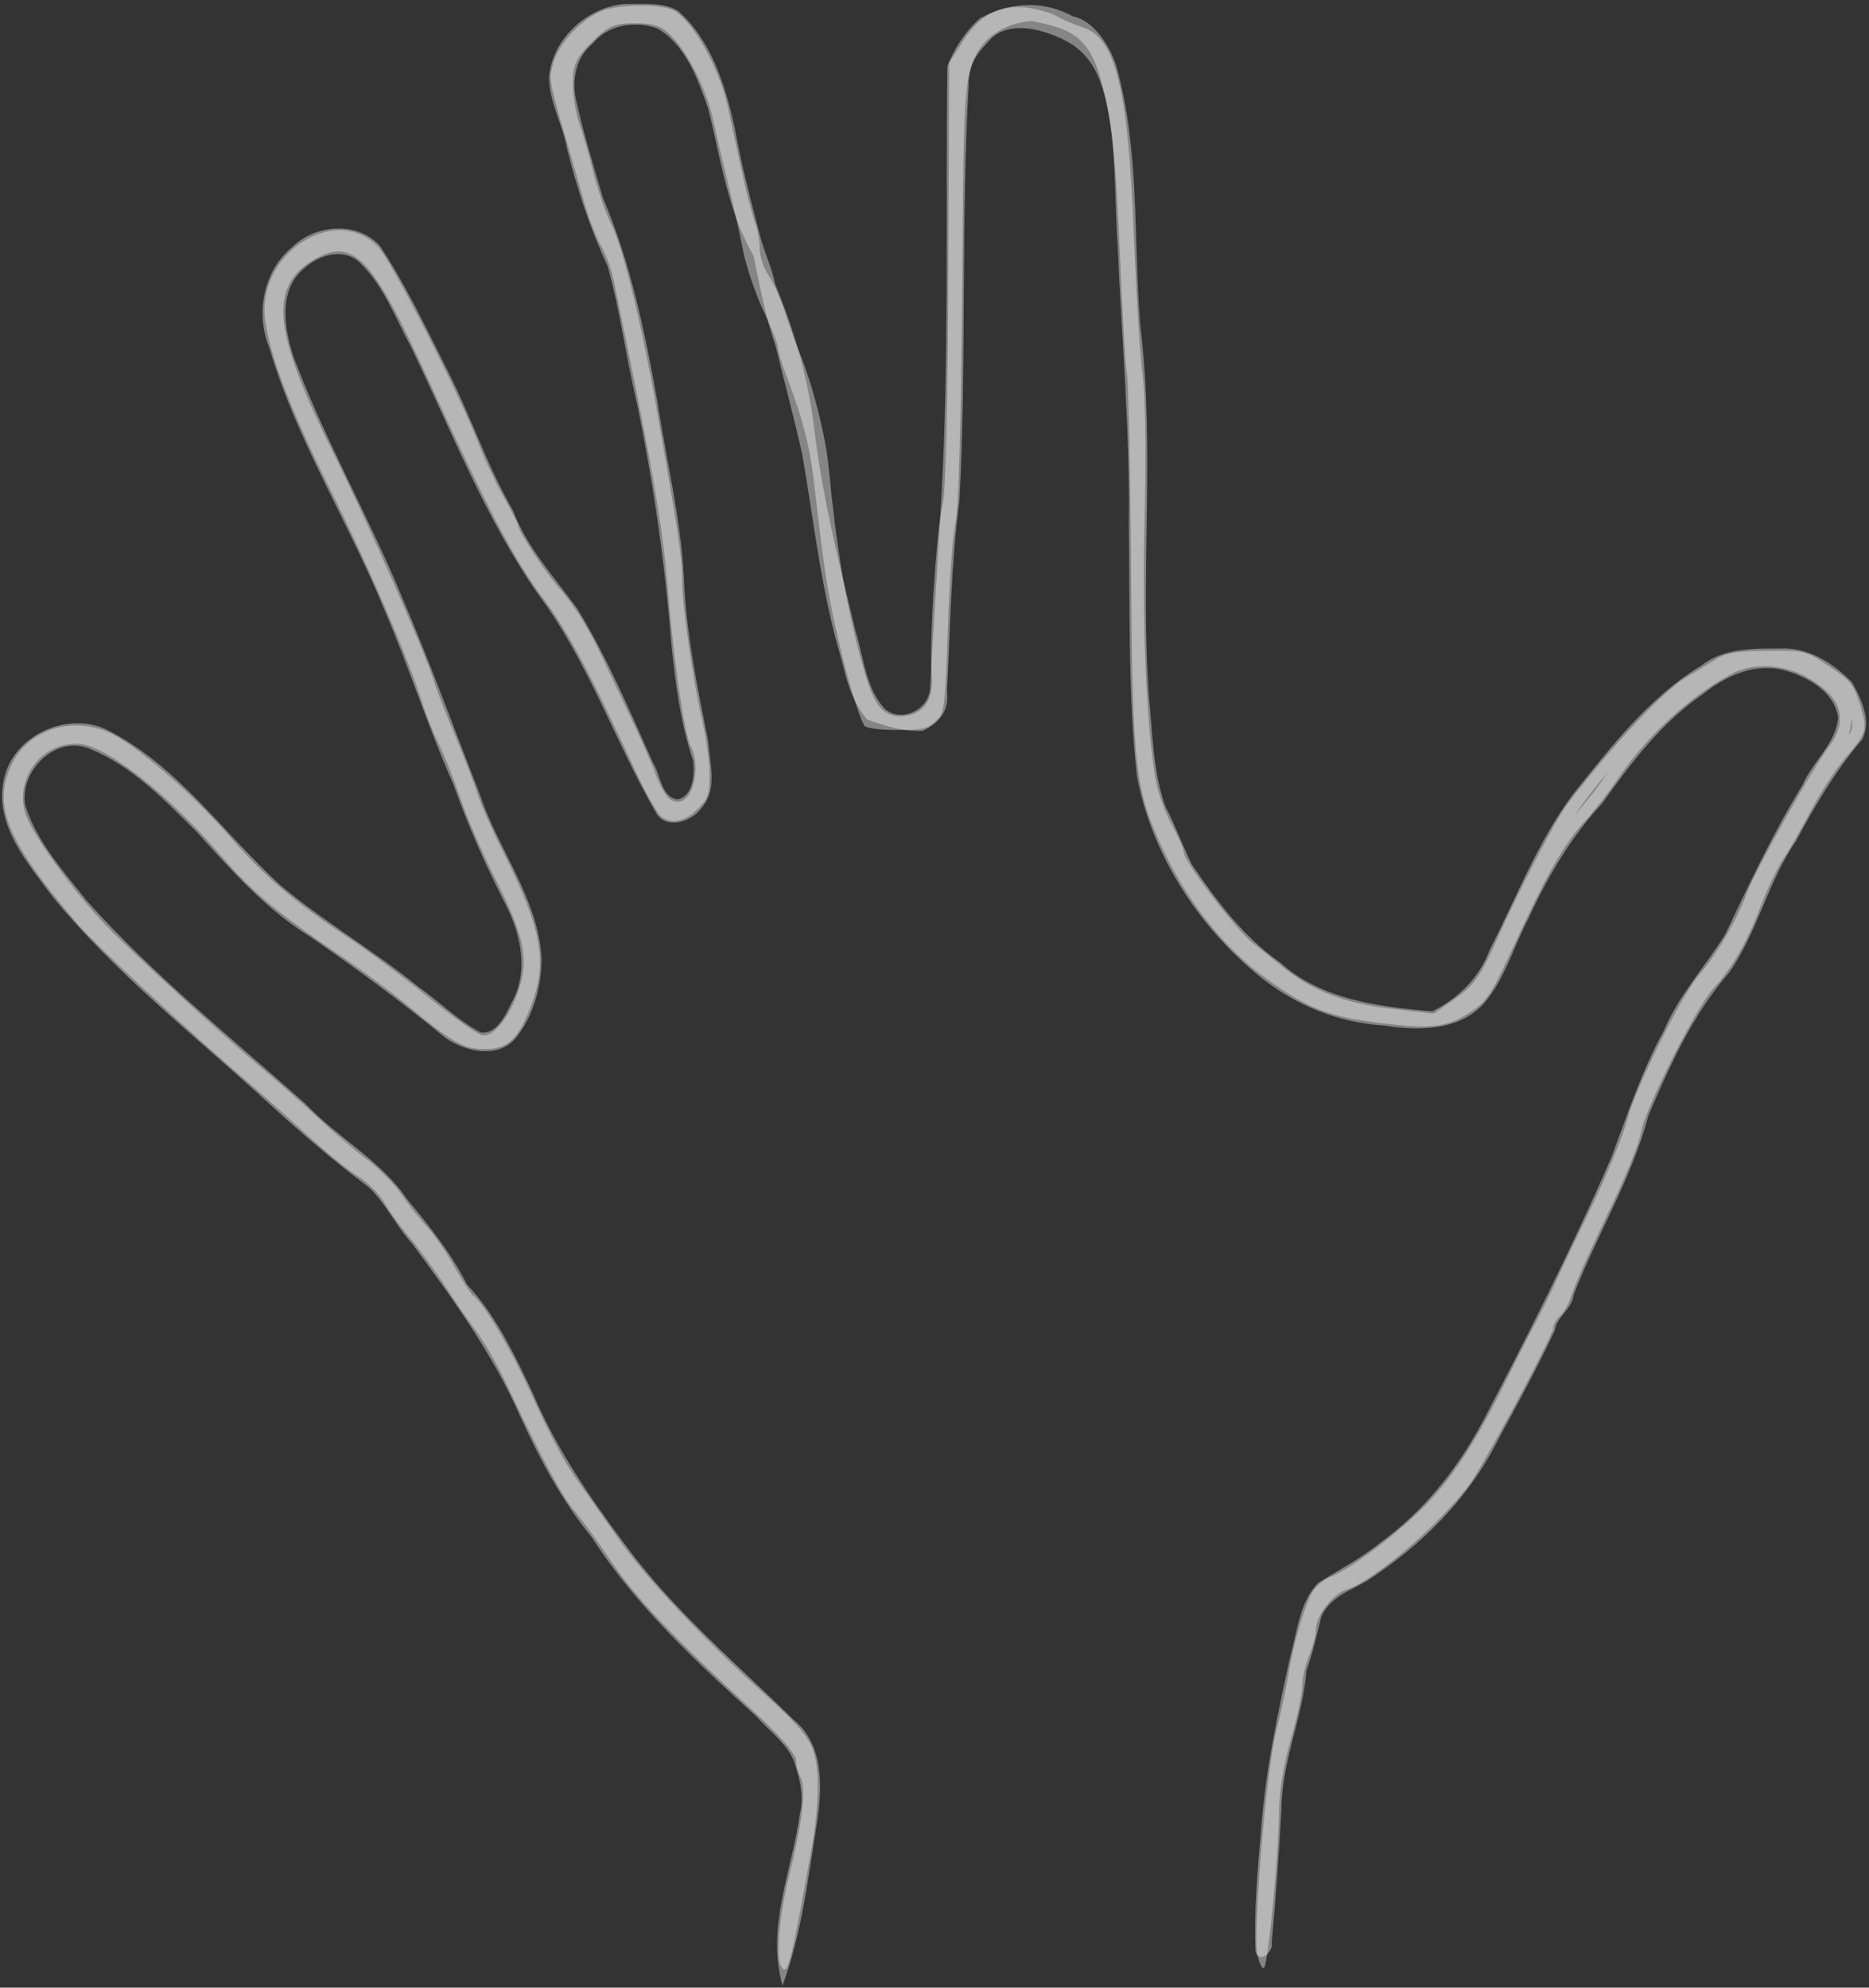 <?xml version="1.0"?>
<svg width="410" height="436" viewBox="0 0 410 436" fill="none" xmlns="http://www.w3.org/2000/svg">
<rect x="0" y="0" width="410" height="436" fill="#333333" stroke="none"/>
<path d="M141.25 1.219C138.339 1.163 135.153 1.47 132.906 2.094C130.841 2.668 128.24 4.384 126.062 6.563C123.884 8.742 122.113 11.38 121.469 13.532C120.857 15.573 120.601 16.342 120.969 18.594C121.336 20.846 122.409 24.538 124.562 31.844C125.617 35.424 127.242 41.03 128.156 44.344C129.045 47.565 130.687 51.851 131.656 53.532C132.825 55.557 134.092 58.898 134.594 61.313C143.354 103.443 145.324 114.748 146.625 130.532C147.231 137.89 148.12 145.598 149.031 151.751C149.487 154.827 149.95 157.534 150.375 159.595C150.799 161.656 151.255 163.16 151.437 163.501C152.864 166.167 152.831 169.597 152.062 172.188C151.678 173.484 151.125 174.601 150.218 175.313C149.765 175.669 149.184 175.891 148.562 175.876C147.94 175.861 147.359 175.616 146.843 175.188C146.218 174.669 145.739 173.891 145.218 172.938C144.698 171.986 144.201 170.888 143.812 169.782C143.125 167.83 140.447 161.769 137.968 156.563C135.481 151.337 132.602 145.266 131.562 143.063C128.911 137.448 125.496 132.1 122.718 129.063C121.238 127.445 119.061 124.396 117.187 121.563C116.25 120.147 115.407 118.782 114.781 117.688C114.468 117.141 114.19 116.657 114 116.251C113.819 115.864 113.671 115.647 113.656 115.126C113.625 115.037 113.547 114.899 113.469 114.719C113.311 114.361 113.077 113.87 112.781 113.282C112.189 112.105 111.366 110.566 110.469 108.969C108.628 105.695 106.324 100.812 105.25 97.969C103.238 92.647 98.359 82.353 93.625 73.063C91.258 68.418 88.917 64.01 87 60.594C86.041 58.887 85.199 57.428 84.5 56.313C83.8 55.198 83.196 54.388 82.969 54.157C78.192 49.304 71.654 49.656 66.344 53.063C61.032 56.47 57.179 62.958 58.187 70.344C59.247 78.11 63.853 90.184 72.468 107.406C80.644 123.75 89.431 144.041 92.53 153.812C93.471 156.777 95.186 161.094 96.249 163.187C97.428 165.509 99.512 170.787 100.999 175.125C102.441 179.331 105.865 187.225 108.53 192.5C111.662 198.697 113.495 202.956 114.343 206.562C115.191 210.169 114.999 213.112 114.03 216.375C113.209 219.141 111.947 221.739 110.593 223.687C109.916 224.661 109.227 225.455 108.499 226.062C107.771 226.669 106.992 227.125 106.093 227.125C105.592 227.125 105.43 226.977 105.155 226.843C104.88 226.71 104.578 226.532 104.218 226.312C103.498 225.872 102.598 225.258 101.53 224.5C99.396 222.983 96.654 220.917 93.811 218.625C88.181 214.085 80.308 208.252 76.468 205.719C64.513 197.833 58.115 192.354 50.687 183.813C46.481 178.977 41.375 173.947 36.593 169.782C31.81 165.616 27.301 162.31 24.468 160.938C15.954 156.816 6.035 160.012 2.437 167.938C0.382 172.461 0.17 176.484 2.405 181.844C4.641 187.204 9.429 193.834 17.374 203.063C19.124 205.096 25.413 211.184 32.624 217.875C39.836 224.567 48.052 231.958 53.812 236.875C57.681 240.177 63.857 245.696 67.593 249.156C71.275 252.565 76.2 256.53 78.281 257.843C80.686 259.361 83.256 261.862 84.344 263.875C85.164 265.392 87.744 268.957 89.906 271.531C92.157 274.21 95.642 278.988 97.75 282.25C99.811 285.439 102.88 289.874 104.5 292.031C106.26 294.374 109.181 299.5 111.156 303.687C118.672 319.616 123.215 328.035 125.968 331.343C127.702 333.426 131.026 337.956 133.437 341.562C139.276 350.293 147.052 358.566 165.749 375.781C168.301 378.13 170.448 380.325 171.999 382.093C172.775 382.978 173.394 383.771 173.843 384.437C174.292 385.104 174.655 385.542 174.655 386.343C174.655 387.113 175.099 388.921 175.593 389.843C176.022 390.645 176.152 391.613 176.187 392.875C176.221 394.136 176.127 395.693 175.905 397.5C175.462 401.112 174.529 405.801 173.124 411.375C172.179 415.125 171.468 419.215 171.093 422.719C170.718 426.222 170.722 429.207 171.03 430.437C171.216 431.178 171.47 431.632 171.655 431.812C171.841 431.993 171.905 432.023 172.187 431.969C172.427 431.922 172.363 432.003 172.624 431.531C172.885 431.059 173.239 430.02 173.687 428.156C174.583 424.429 175.895 417.42 178.218 404.437C179.116 399.416 179.594 392.799 179.343 389.437C179.076 385.854 178.613 383.725 176.999 381.25C175.386 378.774 172.54 375.942 167.468 371.375C154.238 359.462 141.72 346.172 135.78 337.687C132.508 333.012 128.555 327.411 126.999 325.218C123.516 320.311 121.128 315.816 115.78 304.124C113.844 299.891 111.343 295.201 109.092 291.436C107.967 289.553 106.883 287.919 105.998 286.686C105.114 285.452 104.288 284.58 104.155 284.498C103.688 284.21 103.575 283.979 103.28 283.592C102.985 283.205 102.631 282.705 102.248 282.123C101.484 280.96 100.579 279.468 99.686 277.873C97.96 274.791 95.235 270.805 93.842 269.311C92.239 267.59 89.68 264.391 88.092 262.029C86.669 259.913 83.189 256.327 80.561 254.373C77.748 252.282 73.029 248.258 69.967 245.373C66.972 242.553 61.106 237.39 56.998 233.935C47.804 226.206 29.055 209.013 23.217 202.966C19.722 199.346 15.67 194.346 12.311 189.685C8.952 185.025 6.299 180.868 5.561 178.404C3.279 170.789 8.885 163.113 16.78 163.123C18.52 163.125 20.537 163.87 22.874 165.123C25.211 166.377 27.862 168.16 30.686 170.373C36.335 174.8 42.685 180.926 48.592 187.811C55.203 195.515 61.01 200.379 74.342 209.373C79.128 212.602 85.729 217.486 89.123 220.311C94.194 224.531 97.414 227.02 99.873 228.405C102.332 229.79 103.992 230.124 106.311 230.124C108.935 230.124 110.677 229.578 112.217 228.155C113.757 226.733 115.113 224.307 116.561 220.436C118.376 215.585 118.926 211.504 117.998 206.436C117.071 201.369 114.6 195.281 110.279 186.686C107.88 181.913 105.395 176.301 104.654 173.905C104.01 171.822 101.745 165.929 99.686 160.999C97.611 156.033 95.645 151.002 95.186 149.405C94.445 146.836 90.751 137.904 86.373 127.967C81.995 118.031 76.893 106.936 73.217 99.561C66.747 86.582 63.188 77.668 62.342 71.092C61.919 67.805 62.195 65.066 63.217 62.78C64.239 60.493 65.975 58.722 68.311 57.28C70.476 55.943 72.449 55.076 74.467 55.155C76.486 55.233 78.375 56.309 80.248 58.342C83.996 62.41 88.082 70.479 94.623 84.717C107.329 112.376 112.987 123.087 119.154 131.248C124.436 138.237 129.457 147.649 139.216 168.717C140.416 171.306 141.696 173.798 142.779 175.717C143.32 176.677 143.816 177.493 144.216 178.092C144.617 178.692 144.997 179.084 144.966 179.061C146.127 179.937 147.361 180.238 148.716 179.999C150.072 179.759 151.557 178.939 152.998 177.499C154.194 176.302 154.827 175.509 155.185 174.53C155.543 173.55 155.654 172.282 155.654 170.155C155.654 167.492 155.012 162.38 154.248 159.061C152.016 149.375 149.629 133.071 149.623 126.936C149.618 122.159 148.916 117.459 144.154 90.311C142.574 81.305 140.716 72.274 138.935 64.936C137.154 57.598 135.394 51.843 134.341 49.748C132.975 47.029 131.194 41.935 130.247 38.123C129.33 34.427 127.921 29.484 127.154 27.311C126.294 24.875 125.654 21.017 125.654 18.373C125.654 16.387 125.799 14.938 126.435 13.561C127.071 12.183 128.11 10.98 129.81 9.28C131.558 7.531 132.761 6.467 134.185 5.842C135.609 5.217 137.113 5.123 139.341 5.123C141.423 5.123 142.869 5.245 144.154 5.717C145.439 6.189 146.446 6.999 147.56 8.186C151.269 12.14 155.176 20.199 156.497 26.467C157.064 29.154 158.479 35.208 159.622 39.873C160.773 44.565 162.283 51.328 162.997 54.935C163.677 58.368 165.682 64.344 167.372 67.935C168.251 69.801 169.064 71.648 169.653 73.122C169.948 73.859 170.168 74.503 170.341 75.028C170.514 75.554 170.653 75.855 170.653 76.372C170.653 76.333 170.681 76.655 170.778 77.06C170.875 77.464 171.034 78.021 171.216 78.622C171.58 79.826 172.089 81.323 172.653 82.81C176.182 92.104 177.703 98.077 178.716 106.998C180.544 123.096 181.321 128.457 183.028 136.404C184.145 141.602 185.524 147.029 186.778 151.31C187.405 153.451 188.017 155.311 188.528 156.716C189.04 158.121 189.568 159.143 189.653 159.247C189.603 159.185 189.743 159.343 190.091 159.466C190.439 159.589 190.98 159.709 191.622 159.81C192.906 160.012 194.681 160.122 196.81 160.122C199.737 160.122 201.499 160.031 202.653 159.747C203.808 159.463 204.393 159.039 205.31 158.122C206.356 157.076 206.726 156.704 207.091 154.028C207.455 151.352 207.641 146.572 207.935 137.559C208.105 132.335 208.376 127.115 208.685 122.934C208.993 118.753 209.293 115.74 209.653 114.372C209.735 114.063 209.946 112.241 210.091 109.591C210.236 106.941 210.372 103.327 210.497 98.903C210.747 90.055 210.94 77.973 211.06 63.841C211.274 38.524 211.313 26.5 212.028 19.872C212.743 13.244 214.367 11.82 217.185 8.716C218.715 7.029 221.01 6.187 223.622 6.153C226.234 6.119 229.215 6.854 232.435 8.278C237.177 10.376 240.299 13.658 242.185 20.466C244.07 27.274 244.927 37.664 245.622 54.591C245.893 61.186 246.202 67.603 246.497 72.653C246.792 77.704 247.105 81.487 247.247 82.372C247.365 83.109 247.41 84.624 247.497 87.059C247.584 89.495 247.668 92.736 247.747 96.591C247.905 104.3 248.049 114.412 248.122 125.029C248.272 146.779 248.495 158.843 249.435 167.06C250.374 175.277 251.992 179.614 255.06 186.185C260.272 197.353 268.08 207.342 276.591 213.747C285.61 220.535 290.64 222.719 300.279 224.059C306.777 224.962 311.031 225.332 314.217 225.059C317.403 224.786 319.556 223.924 322.123 222.277C324.242 220.918 325.36 220.05 326.717 218.027C328.073 216.005 329.623 212.798 332.31 206.965C339.428 191.516 342.972 185.298 347.841 179.934C349.78 177.799 352.938 173.75 354.748 171.059C361.134 161.566 370.058 153.238 379.498 147.997C384.486 145.227 391.324 145.581 396.779 148.779C400.338 150.865 402.614 153.089 403.372 155.716C404.13 158.344 403.241 161.136 401.06 164.029C397.302 169.013 385.005 191.028 383.185 195.967C381.055 201.746 376.345 209.819 372.779 213.779C371.97 214.676 370.579 216.774 369.06 219.404C367.541 222.033 365.859 225.24 364.216 228.529C360.932 235.106 357.874 242.1 357.06 245.279C356.105 249.007 352.625 257.506 349.216 264.529C345.832 271.5 342.242 279.02 341.31 281.123C340.328 283.339 338.229 287.548 336.623 290.592C335.035 293.601 332.07 299.445 330.029 303.561C323.464 316.796 318.11 324.928 311.841 331.061C308.634 334.198 304.696 337.507 300.997 340.248C297.298 342.989 293.902 345.151 291.591 346.029C290.544 346.427 288.726 347.932 288.028 348.998C287.323 350.074 286.168 353.009 285.153 356.436C284.139 359.862 283.207 363.829 282.653 367.28C282.242 369.835 280.979 375.676 279.841 380.374C278.05 387.757 275.584 414.198 275.622 426.249C275.629 428.561 276.175 430.471 276.716 431.311C276.986 431.731 277.21 431.784 277.153 431.78C277.096 431.775 277.154 431.855 277.434 431.405C277.366 431.515 277.437 431.35 277.497 431.124C277.557 430.897 277.641 430.584 277.716 430.186C277.865 429.391 278.041 428.298 278.216 426.999C278.564 424.399 278.93 420.958 279.278 417.28C279.975 409.924 280.559 401.584 280.591 396.999C280.619 392.847 281.659 386.701 283.184 381.437C283.865 379.088 284.487 376.61 284.934 374.531C285.382 372.451 285.653 370.697 285.653 370.093C285.653 368.163 286.327 365.22 287.216 363.093C287.995 361.228 288.653 358.525 288.653 357.656C288.653 355.844 289.614 353.953 290.903 352.281C292.193 350.608 293.808 349.149 295.591 348.593C298.481 347.692 304.449 343.494 310.06 338.531C315.67 333.568 321.122 327.782 323.498 323.875C326.302 319.261 330.633 311.43 334.248 304.594C336.055 301.176 337.668 298.019 338.841 295.625C339.428 294.428 339.897 293.419 340.216 292.688C340.376 292.322 340.517 292.019 340.591 291.813C340.666 291.607 340.654 291.399 340.654 291.656C340.654 291.001 340.899 290.452 341.216 289.906C341.534 289.361 341.96 288.826 342.466 288.406C342.634 288.267 343.146 287.608 343.591 286.781C344.037 285.955 344.48 284.94 344.779 284C345.146 282.847 346.155 280.406 347.591 277.188C349.028 273.97 350.853 270.047 352.716 266.188C354.566 262.356 356.332 258.441 357.654 255.219C358.975 251.997 359.852 249.326 359.966 248.563C360.187 247.095 361.035 244.849 362.248 242C363.46 239.151 365.042 235.782 366.716 232.438C368.391 229.093 370.157 225.784 371.748 223.031C373.339 220.279 374.708 218.11 375.779 216.938C379.923 212.401 383.153 206.874 386.123 199.063C387.657 195.027 389.888 190.299 391.279 188.251C392.464 186.504 395.192 181.726 397.248 177.813C399.358 173.797 402.689 168.691 404.842 166.219C407.302 163.392 408.5 161.764 408.873 160.312C409.246 158.861 408.922 157.301 407.967 154.344C406.581 150.055 405.843 149.193 401.217 146.125C398.57 144.369 397.271 143.536 395.623 143.125C393.974 142.714 391.792 142.696 387.56 142.75C384.025 142.795 381.717 142.936 380.029 143.25C378.341 143.564 377.273 144.025 375.998 144.844C374.149 146.03 371.326 147.774 369.654 148.75C367.434 150.046 363.363 153.745 358.716 158.719C354.07 163.692 348.761 169.939 343.778 176.469C342.595 178.019 339.9 182.79 336.934 188.5C333.968 194.209 330.671 200.944 328.09 206.719C324.861 213.944 323.198 216.272 319.372 218.969L314.872 222.125C314.673 222.27 314.429 222.336 314.184 222.312L304.778 221.219C294.803 220.042 287.749 217.277 281.309 212.031C279.553 210.6 276.719 208.329 275.028 207.031C274.006 206.247 272.644 204.804 271.059 202.969C269.474 201.133 267.691 198.927 266.028 196.75C264.365 194.572 262.803 192.434 261.653 190.687C261.078 189.814 260.622 189.047 260.278 188.406C259.934 187.765 259.653 187.398 259.653 186.656C259.653 186.787 259.62 186.481 259.496 186.125C259.373 185.768 259.171 185.288 258.934 184.75C258.46 183.673 257.81 182.324 257.09 181C255.547 178.162 253.96 173.722 253.465 170.781C251.415 158.583 250.512 136.284 251.09 113.593C251.462 98.977 251.254 86.609 250.653 82.249C250.06 77.956 249.226 64.096 248.715 51.155C248.071 34.83 247.029 23.998 245.215 17.03C243.401 10.061 240.981 7.109 237.403 5.936C235.357 5.266 232.89 4.216 231.621 3.436C230.858 2.966 227.982 2.075 225.778 1.748C219.581 0.83 215.111 3.012 211.309 8.936L208.215 13.78L208.027 60.061C207.971 74.772 207.835 86.776 207.621 95.436C207.514 99.766 207.387 103.264 207.246 105.842C207.105 108.419 206.988 109.972 206.746 110.873C206.456 111.955 206.083 114.581 205.746 117.842C205.409 121.102 205.097 125.049 204.84 129.03C204.326 136.989 204.078 145.175 204.371 147.811C204.676 150.556 204.26 152.887 203.059 154.561C201.857 156.234 199.871 157.123 197.496 157.123C195.447 157.123 193.64 156.248 192.34 154.186C191.04 152.123 190.006 148.942 188.652 143.874C185.466 131.937 183.417 119.562 181.809 102.718C181.118 95.486 178.2 84.074 175.246 76.999C174.528 75.279 173.185 71.484 172.184 68.436C171.215 65.489 169.534 61.754 168.684 60.53C167.503 58.83 166.652 56.278 166.652 54.28C166.652 52.815 166.145 50.153 165.621 48.78C164.943 47.001 163.637 41.82 162.559 36.842C161.486 31.891 160.188 25.85 159.653 23.436C158.684 19.064 156.745 14.303 154.528 10.374C152.31 6.445 149.719 3.351 147.809 2.28C146.876 1.757 144.161 1.273 141.246 1.218L141.25 1.219Z" fill="white" fill-opacity="0.40"/>
<path d="M137.41 0.844C129.009 1.329 121.208 8.393 120.441 16.813C120.423 22.255 123.393 27.168 124.357 32.504C126.587 41.381 129.433 50.1 133.285 58.376C136.031 68.038 137.268 78.209 139.637 88.035C143.326 105.74 145.89 123.665 147.316 141.688C148.212 150.213 149.307 158.814 152.066 166.907C152.369 169.928 152.146 174.573 148.597 175.376C144.945 174.705 144.945 170.005 143.249 167.313C138.119 155.893 133.212 144.298 126.691 133.595C121.624 126.625 115.579 120.124 112.524 111.963C106.709 101.935 103.143 90.873 97.823 80.562C93.279 71.561 88.894 62.308 83.347 53.938C78.402 48.459 69.125 49.2 64.077 54.219C57.707 59.439 55.994 68.876 59.11 76.387C65.048 96.578 76.462 114.469 84.341 133.818C89.771 146.399 93.877 159.484 99.44 172.001C102.688 181.117 106.552 189.931 110.971 198.501C114.343 205.147 116.052 213.327 112.127 220.126C110.852 222.741 108.968 226.842 105.502 226.501C100.478 223.865 96.353 219.717 91.721 216.407C82.054 208.595 71.173 202.232 61.696 194.351C49.025 182.893 38.803 167.58 23.034 159.876C13.835 155.894 1.894 162.022 0.645 172.12C-0.758 181.524 6.109 189.335 11.289 196.386C25.196 213.483 42.719 227.11 58.892 241.954C65.948 248.409 73.299 254.759 80.878 260.407C84.676 263.994 86.878 268.957 90.481 272.892C99.269 284.829 108.064 296.911 114.06 310.558C118.369 319.988 123.259 329.231 129.847 337.25C139.539 352.343 152.829 364.577 165.936 376.512C168.687 379.673 172.594 382.361 174.132 386.24C175.403 389.983 176.445 393.862 175.469 397.87C173.746 410.325 168.003 422.859 171.659 435.531C175.994 423.852 177.342 411.344 179.336 399.096C180.411 391.567 180.565 382.471 174.128 377.281C161.607 364.964 148.064 353.542 137.573 339.417C129.686 328.893 122.127 317.992 116.982 305.815C112.971 297.338 108.81 288.529 102.431 281.75C98.986 274.911 94.159 268.914 89.347 263.094C83.577 254.577 74.122 249.618 67.127 242.229C50.789 227.677 33.634 213.91 19.059 197.616C13.956 191.159 8.05 184.662 5.535 176.625C4.208 169.194 12.131 161.165 19.597 164.219C28.977 167.983 36.139 175.525 43.158 182.49C50.791 190.907 58.251 199.399 68.006 205.445C78.255 212.501 88.254 219.856 97.785 227.719C102.158 230.753 109.403 232.304 113.191 227.625C117.008 222.891 118.749 216.451 118.816 210.375C118.139 197.213 109.358 186.565 105.331 174.411C99.593 159.787 94.224 145.031 88.028 130.592C80.714 113.022 71.237 96.384 64.499 78.558C62.302 72.14 60.868 63.363 67.035 58.625C70.226 55.744 75.712 54.366 79.004 57.687C84.196 62.724 86.776 69.811 90.162 76.083C98.984 94.382 106.461 113.731 118.146 130.494C129.155 145.22 134.99 162.981 144.16 178.718C146.688 182.075 152.101 180.02 154.066 177C157.441 173.024 155.661 167.308 155.349 162.574C152.97 150.594 150.441 138.597 150.004 126.343C149.284 113.386 146.114 100.741 144.191 87.937C141.473 72.773 138.322 57.596 132.26 43.397C130.105 36.041 127.816 28.648 126.219 21.222C125.487 16.918 126.564 12.301 130.035 9.561C133.371 5.343 139.514 4.458 144.285 6.279C150.411 9.904 153.006 17.192 155.285 23.623C158.133 34.537 159.356 45.669 165.313 56.136C166.734 63.005 167.938 69.528 170.173 76.016C172.131 84.059 174.206 91.694 175.992 99.707C178.554 114.368 180.12 129.404 184.336 143.765C185.813 149.055 186.273 152.695 190.156 157.8C194.227 159.258 198.119 160.509 202.379 160.311C206.755 158.264 208.185 155.331 207.743 151.503C208.491 137.629 208.617 123.693 210.458 109.907C212.078 79.62 210.76 49.246 212.485 18.972C212.294 12.616 216.418 5.463 226.349 4.603C233.408 6.152 239.046 6.903 241.754 18.512C245.032 29.644 244.356 42.034 245.169 53.586C246.017 73.986 247.917 94.341 247.619 114.778C247.891 133.235 247.412 151.779 249.379 170.153C252.63 187.353 262.741 203.098 276.223 214.091C284.023 220.464 293.613 224.374 303.688 224.964C311.231 226.167 320.24 226.127 325.629 219.997C330.112 214.747 332.03 207.648 335.223 201.622C339.427 192.421 344.624 183.576 351.504 176.184C357.827 167.261 364.494 158.494 373.542 152.287C378.691 148.124 385.296 145.186 391.879 147.153C396.783 148.583 402.414 151.845 403.223 157.341C402.818 163.066 397.672 166.975 395.477 172.075C389.008 182.616 383.759 193.823 378.472 204.934C374.077 212.065 368.213 218.352 365.004 226.068C360.143 234.859 357.036 244.413 353.518 253.792C344.935 273.529 335.204 292.895 325.161 311.993C319.614 322.366 312.165 331.637 302.769 338.402C298.666 341.785 293.666 344.393 289.159 347.215C285.05 351.422 284.584 357.87 283.041 363.328C280.266 375.971 277.544 388.648 276.628 401.59C275.865 410.426 275.021 419.376 275.441 428.215C276.384 430.819 279.477 428.041 278.972 426.09C279.843 416.386 280.608 406.538 281.106 396.753C281.195 386.32 285.776 376.815 286.597 366.497C287.975 362.617 288.872 358.575 289.847 354.685C291.685 350.314 296.233 348.902 299.986 346.695C311.749 339.034 322.075 328.805 328.455 316.158C332.793 308.157 337.225 300.051 341.065 291.872C341.447 288.809 344.847 287.262 345.188 284.065C350.349 270.747 358.004 258.429 361.67 244.539C366.38 233.566 371.424 222.374 379.352 213.306C385.569 204.397 387.847 193.313 394.01 184.466C398.18 176.629 402.786 168.858 408.503 162.216C410.653 158.132 408.314 153.295 406.284 149.686C402.201 145.473 396.659 141.926 390.503 142.264C384.513 142.263 378.039 142.119 373.128 146.061C361.801 152.914 353.389 163.839 345.138 174.115C337.341 184.543 332.663 196.901 326.753 208.436C324.538 214.487 319.858 218.987 314.222 221.842C302.506 220.861 289.742 219.275 280.766 211.086C272.853 205.589 266.919 197.672 261.472 189.655C259.394 185.445 257.816 181.027 255.628 176.842C252.919 169.305 252.865 160.997 252.055 153.034C250.041 125.76 253.46 98.331 250.121 71.126C248.595 51.925 250.078 33.087 244.872 14.409C243.486 10.133 239.938 4.484 235.403 3.599C229.347 0.326 222.477 0.085 215.035 3.967C211.863 6.768 209.265 10.654 207.811 14.592C207.414 46.376 208.259 78.212 206.473 109.955L204.013 151.095C203.695 155.8 197.574 158.606 194.075 155.47C189.955 151.018 189.471 144.364 187.774 138.764C184.236 124.232 180.551 109.932 178.681 94.523C177.356 83.256 174.349 72.733 170.044 62.313C169.334 58.676 167.734 55.598 166.764 51.845C164.724 44.07 162.614 36.13 161.184 28.069C159.154 18.796 156.024 8.807 148.764 2.408C145.503 0.41 141.179 0.953 137.42 0.877L137.41 0.844ZM170.754 74.469C170.84 74.324 170.258 74.908 170.754 74.469V74.469ZM170.598 74.594C170.124 75.08 170.559 74.445 170.598 74.594V74.594ZM170.723 74.469C170.637 74.433 170.758 74.555 170.723 74.469V74.469ZM170.754 74.469H170.723H170.754ZM170.691 74.594C170.902 74.855 170.518 74.706 170.691 74.594V74.594ZM406.281 157.625C406.385 158.886 406.461 160.328 405.469 161.281C405.969 160.329 406.144 157.759 406.281 157.625ZM351.906 170.5C349.962 173.564 347.653 176.139 345.375 178.938C347.658 175.506 350.212 172.354 352.813 169.219C352.511 169.646 352.209 170.073 351.906 170.5L351.906 170.5Z" fill="white" fill-opacity="0.40"/>
</svg>
